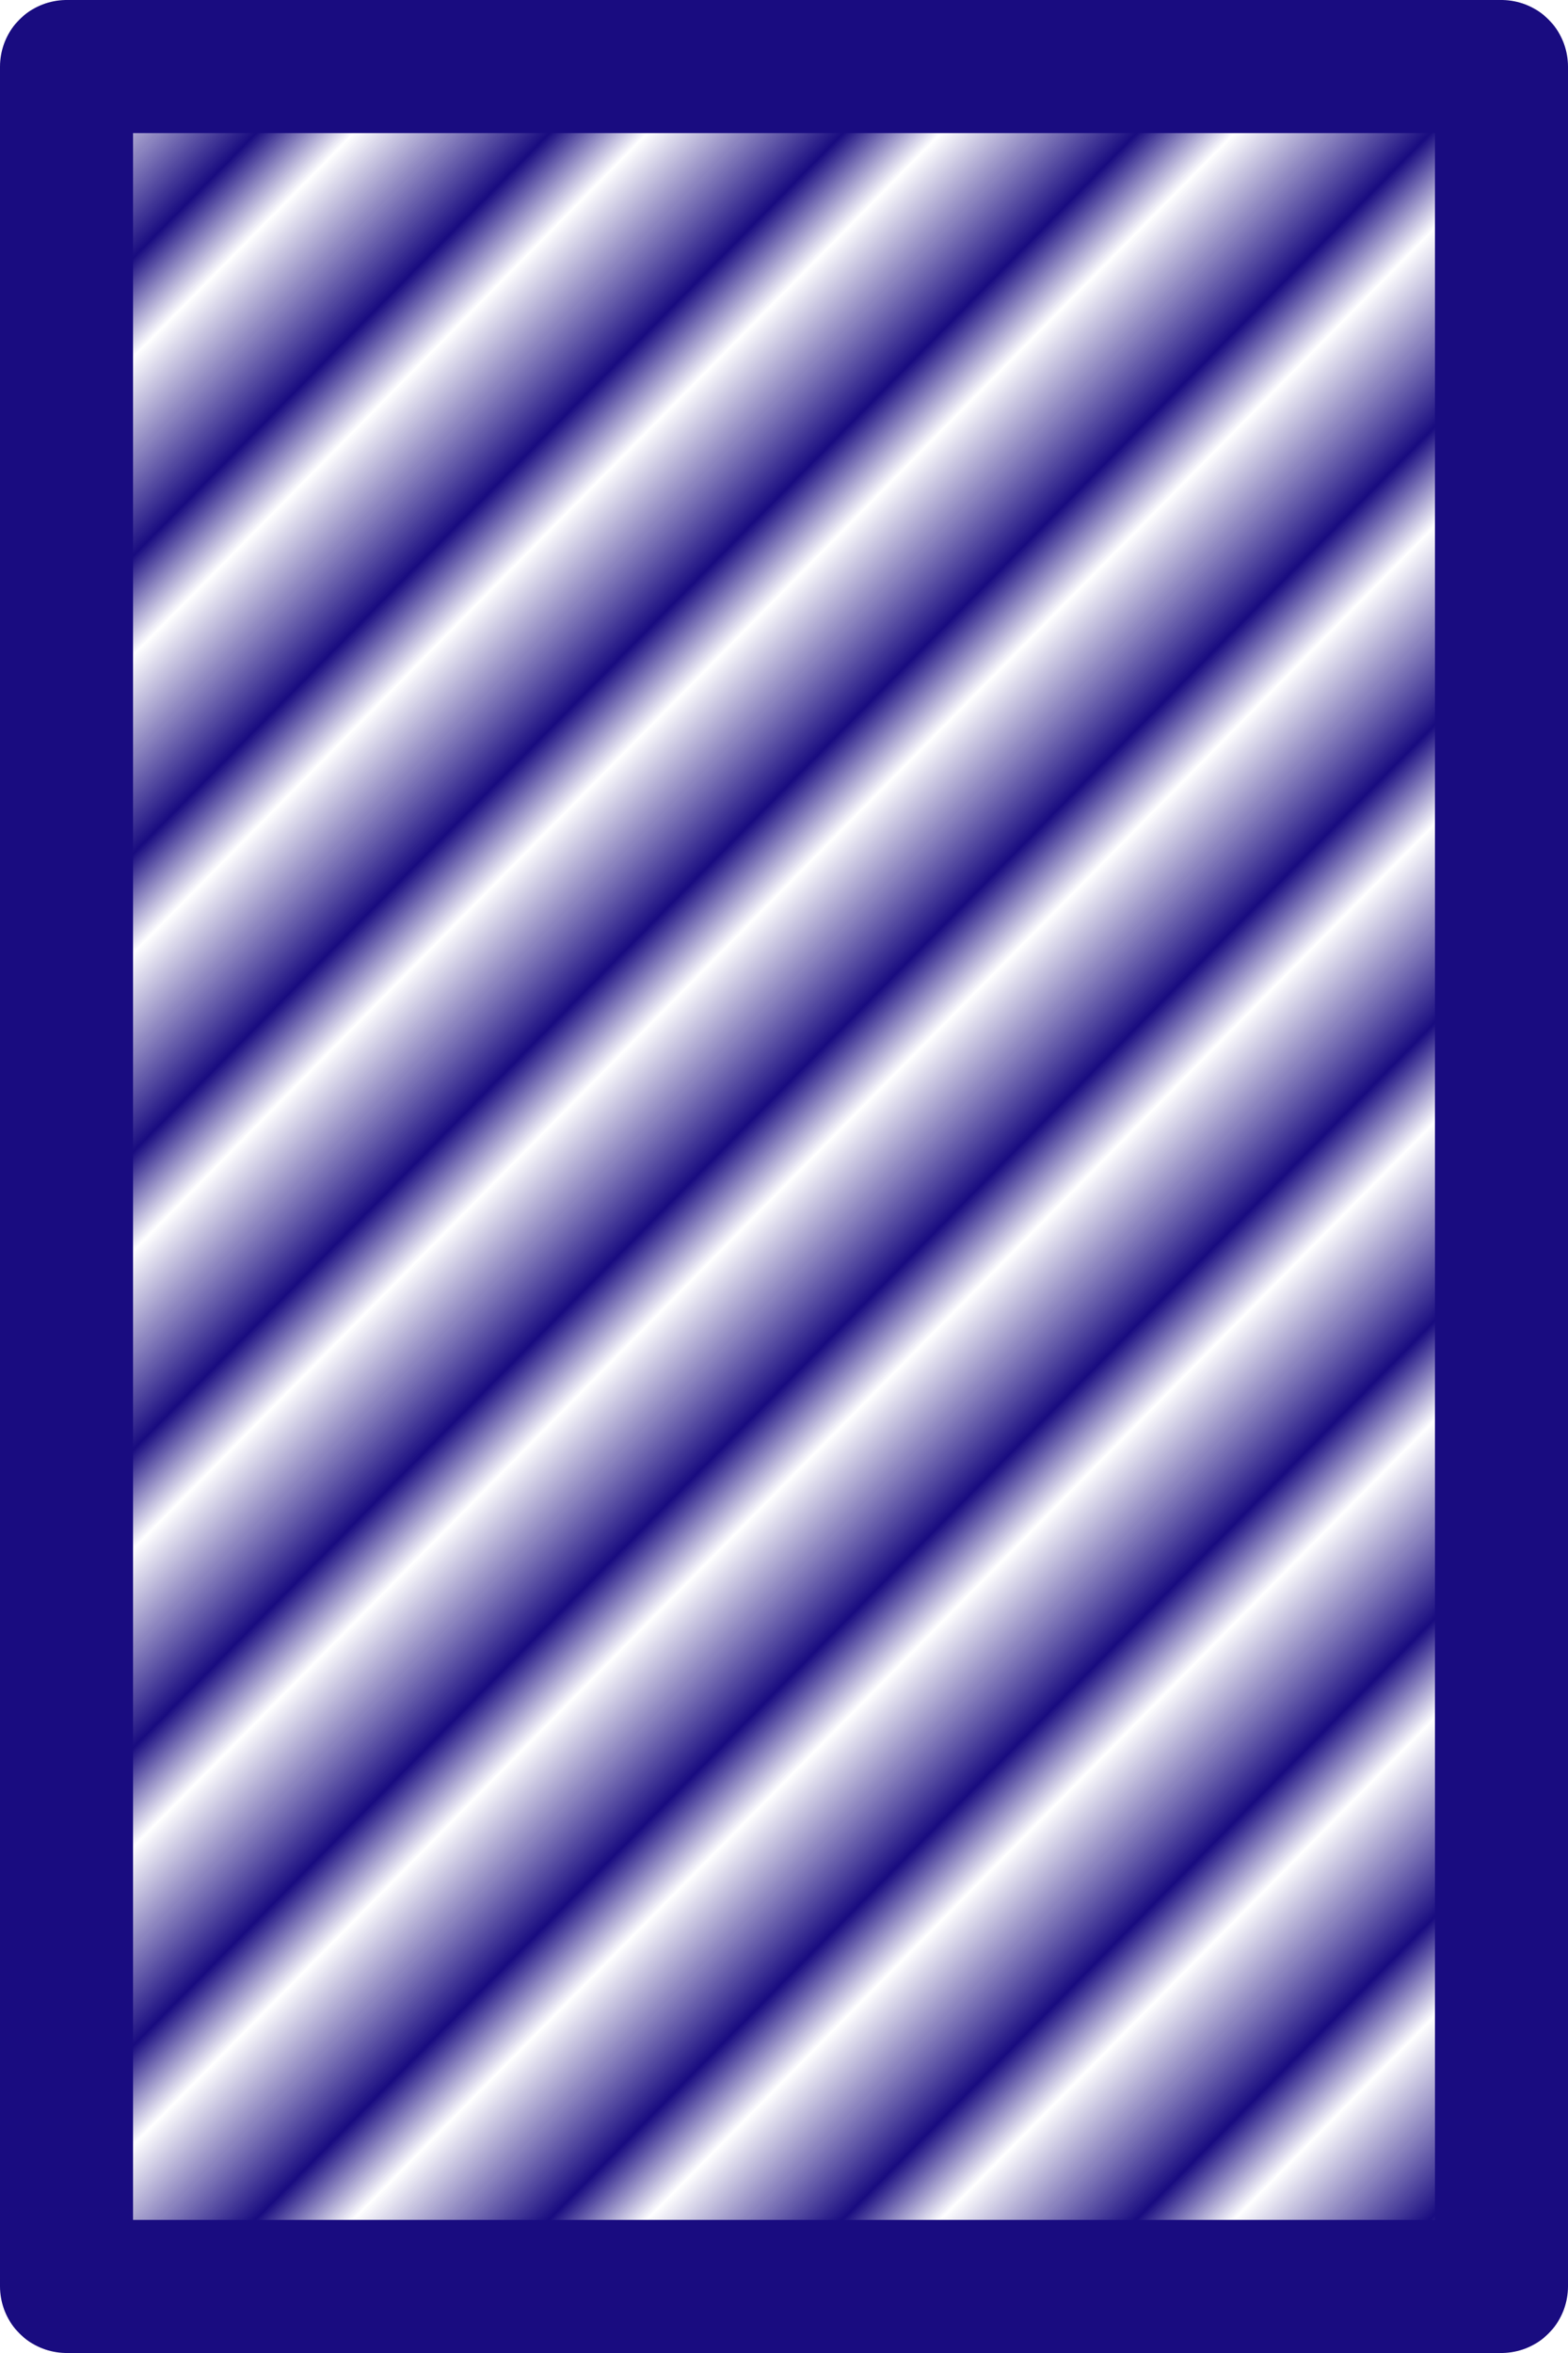 <?xml version="1.0" encoding="UTF-8" standalone="no"?>
<svg
   width="600"
   height="900"
   viewBox="0 0 600 900"
   version="1.1"
   xmlns="http://www.w3.org/2000/svg"
   xmlns:svg="http://www.w3.org/2000/svg"
   xmlns:xlink="http://www.w3.org/1999/xlink">
   <defs>
      <pattern
         xlink:href="#a"
         id="pattern2"
         patternTransform="matrix(18.742,-18.988,18.742,18.988,-17.88,37.301)" />
      <pattern
         id="a"
         width="3"
         height="1"
         patternTransform="matrix(19.455 -19.455 19.455 19.455 -7.143 27.143)"
         patternUnits="userSpaceOnUse">
         <rect
            y="-.5"
            width="1.5"
            height="2"
            fill="#190c80" />
    </pattern>
  </defs>
  <rect
     transform="scale(-1,1)"
     x="-574.551"
     y="25.449"
     width="549.101"
     height="849.101"
     fill="url(#a)"
     stroke="#190c80"
     strokeWidth="30"
     style="fill:url(#pattern2);stroke-width:50.899;stroke-dasharray:none;stroke-linejoin:round" />
</svg>
